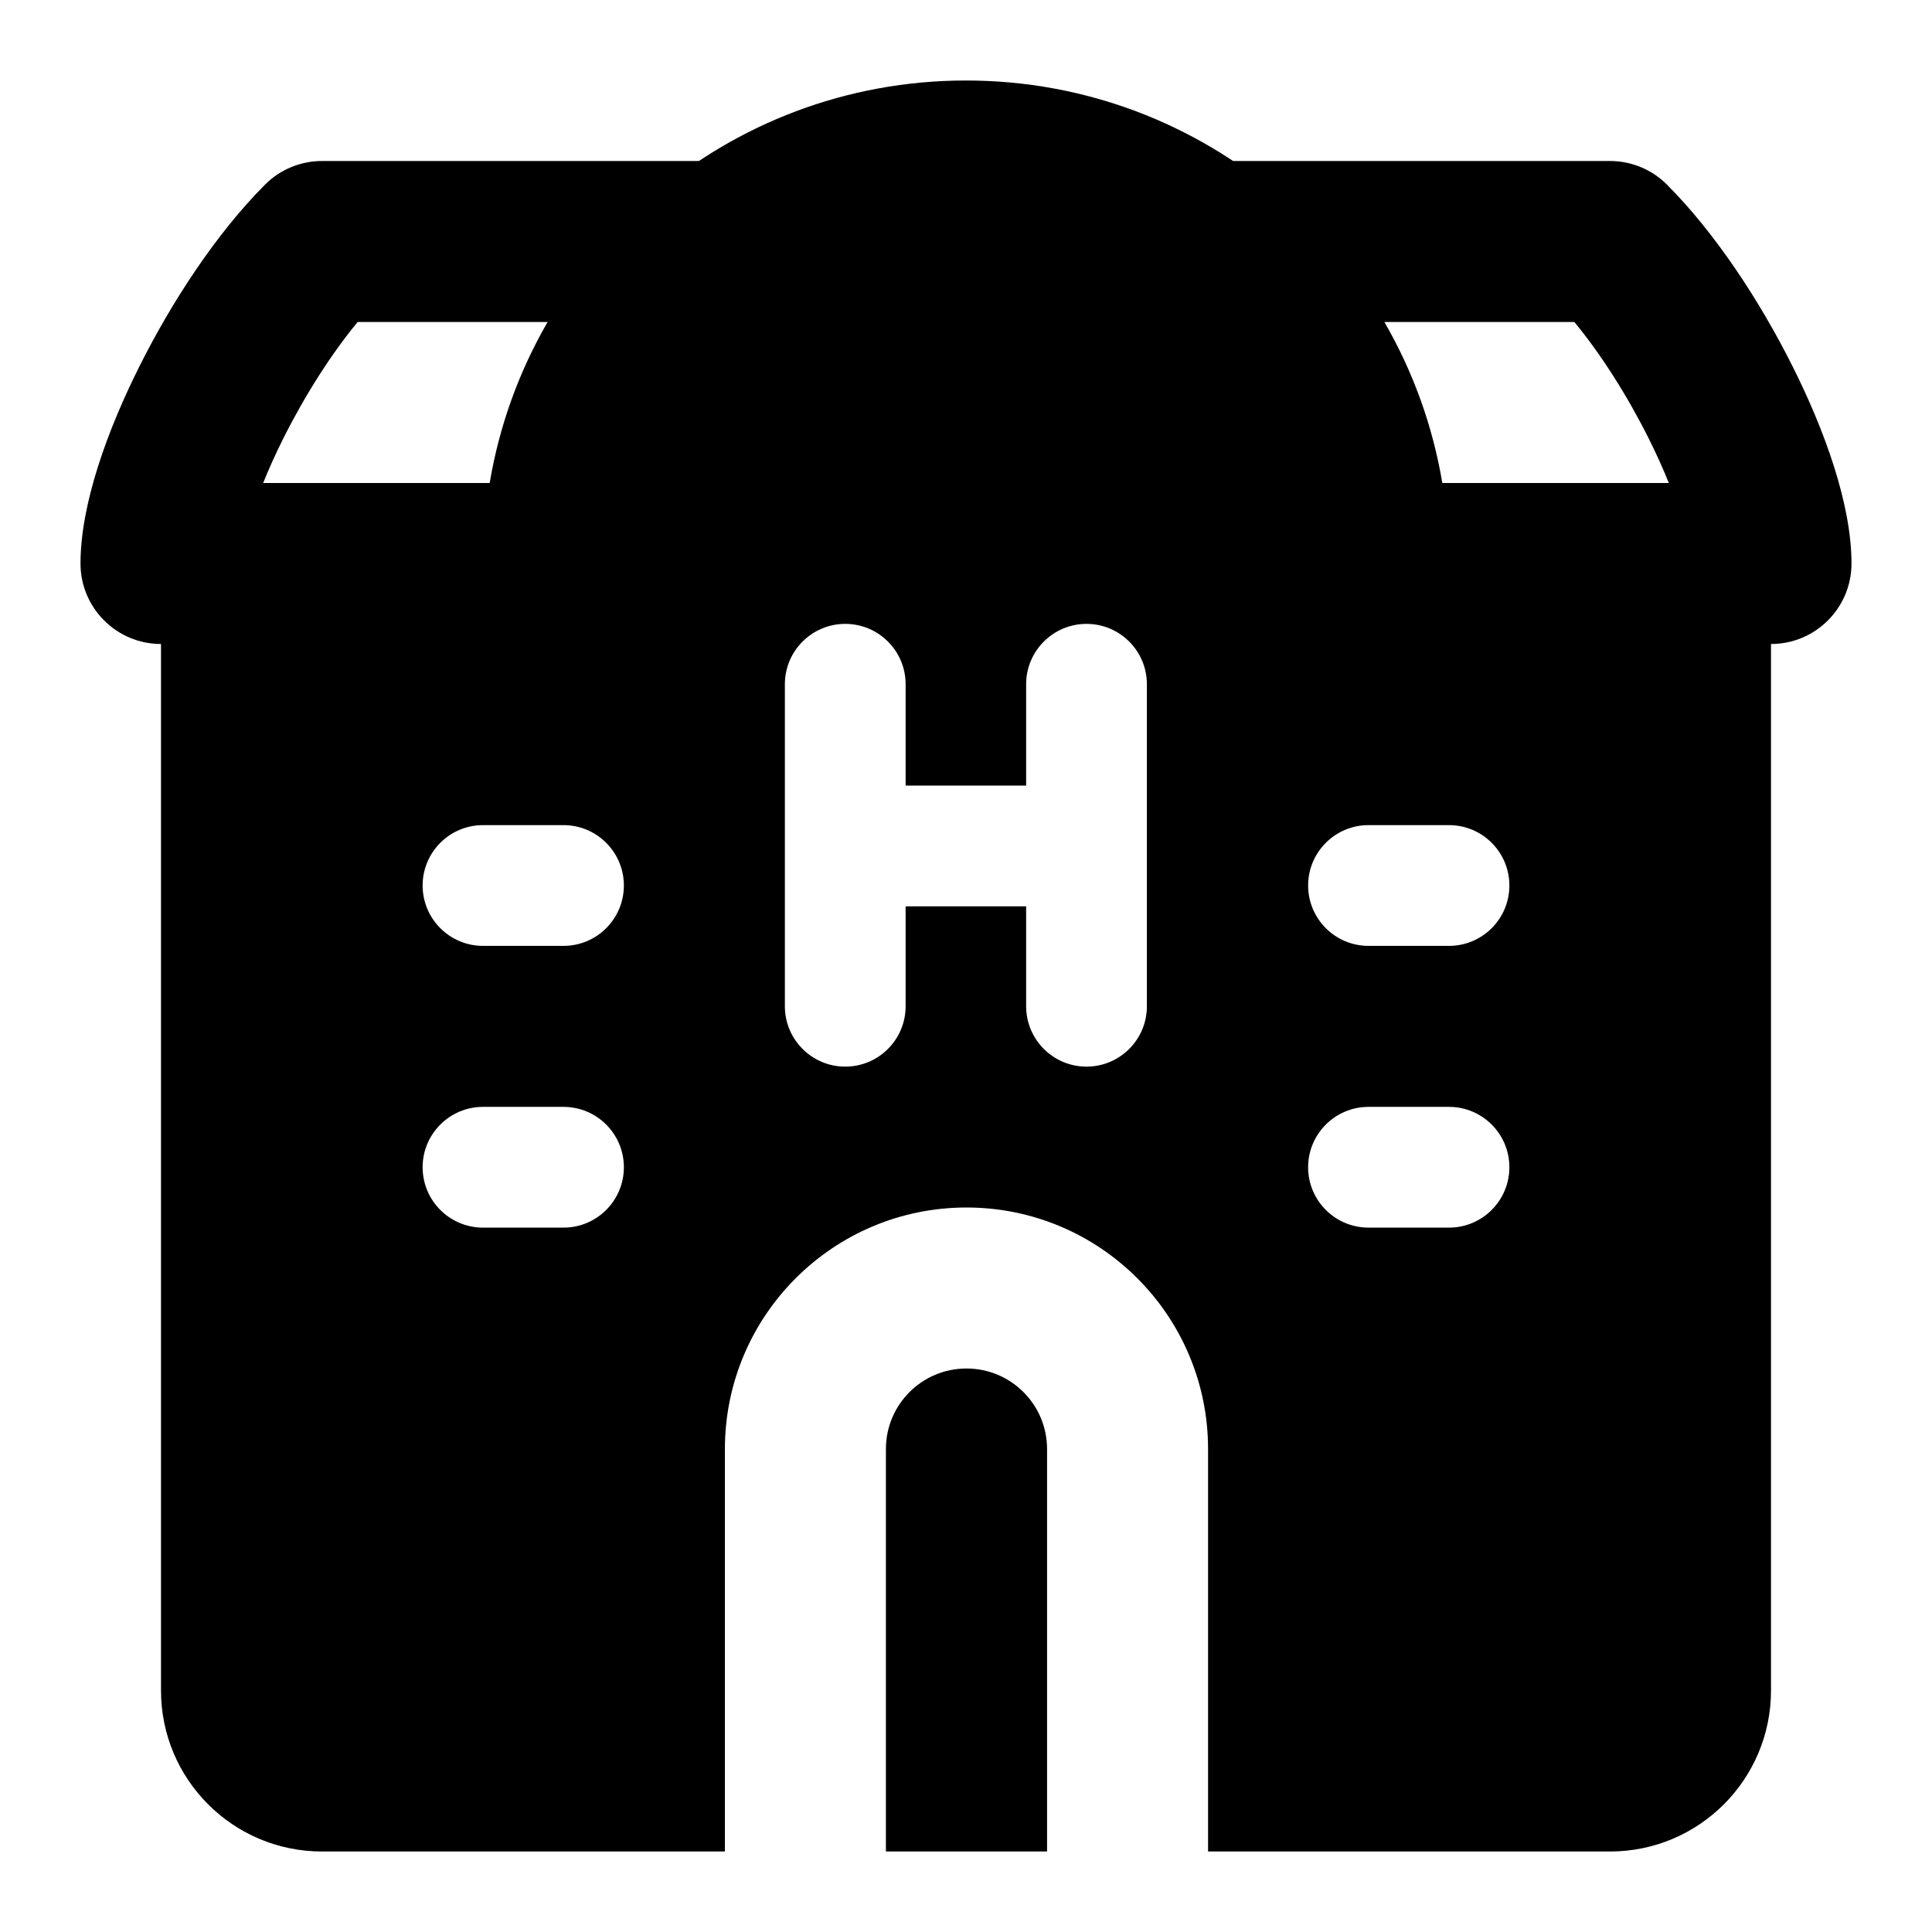 <svg width="24" height="24" viewBox="0 0 24 24" xmlns="http://www.w3.org/2000/svg">
    <path fill-rule="evenodd" clip-rule="evenodd" d="M6.083 6C6.559 3.162 9.027 1 12 1C14.973 1 17.441 3.162 17.917 6H20C21.105 6 22 6.895 22 8V21C22 22.105 21.105 23 20 23H15.007V18.001C15.007 16.344 13.664 15 12.006 15C10.349 15 9.005 16.344 9.005 18.001V23H4C2.895 23 2 22.105 2 21V8C2 6.895 2.895 6 4 6H6.083ZM13.007 18.001V23H11.005V18.001C11.005 17.448 11.453 17 12.006 17C12.559 17 13.007 17.448 13.007 18.001ZM6 10.25C5.586 10.25 5.25 10.586 5.25 11C5.25 11.414 5.586 11.75 6 11.75L7 11.75C7.414 11.75 7.75 11.414 7.75 11C7.75 10.586 7.414 10.25 7 10.25L6 10.25ZM6 13.75C5.586 13.75 5.25 14.086 5.25 14.5C5.25 14.914 5.586 15.25 6 15.25L7 15.25C7.414 15.25 7.75 14.914 7.75 14.5C7.75 14.086 7.414 13.75 7 13.75L6 13.75ZM16.25 11C16.25 10.586 16.586 10.25 17 10.25H18C18.414 10.25 18.75 10.586 18.75 11C18.75 11.414 18.414 11.75 18 11.75H17C16.586 11.75 16.25 11.414 16.25 11ZM16.25 14.5C16.25 14.086 16.586 13.75 17 13.75H18C18.414 13.75 18.75 14.086 18.75 14.5C18.75 14.914 18.414 15.25 18 15.25H17C16.586 15.25 16.25 14.914 16.25 14.5ZM11.25 8.5C11.25 8.086 10.914 7.75 10.5 7.75C10.086 7.75 9.75 8.086 9.75 8.5V12.5C9.75 12.914 10.086 13.25 10.5 13.25C10.914 13.25 11.25 12.914 11.25 12.5V11.259H12.747V12.5C12.747 12.914 13.083 13.25 13.497 13.25C13.911 13.25 14.247 12.914 14.247 12.5V8.5C14.247 8.086 13.911 7.75 13.497 7.75C13.083 7.75 12.747 8.086 12.747 8.5V9.759H11.25V8.5Z"/>
    <path fill-rule="evenodd" clip-rule="evenodd" d="M3.293 2.293C3.48 2.105 3.735 2 4 2H9C9.552 2 10 2.448 10 3C10 3.552 9.552 4 9 4H4.443C4.119 4.391 3.789 4.908 3.519 5.447C3.421 5.643 3.338 5.829 3.269 6H7C7.552 6 8 6.448 8 7C8 7.552 7.552 8 7 8H2C1.448 8 1 7.552 1 7C1 6.257 1.34 5.333 1.731 4.553C2.137 3.741 2.694 2.892 3.293 2.293ZM15 2H20C20.265 2 20.52 2.105 20.707 2.293C21.306 2.892 21.863 3.741 22.269 4.553C22.66 5.333 23 6.257 23 7C23 7.552 22.552 8 22 8H17C16.448 8 16 7.552 16 7C16 6.448 16.448 6 17 6H20.731C20.662 5.829 20.579 5.643 20.481 5.447C20.211 4.908 19.881 4.391 19.557 4H15C14.448 4 14 3.552 14 3C14 2.448 14.448 2 15 2Z"/>
</svg>
